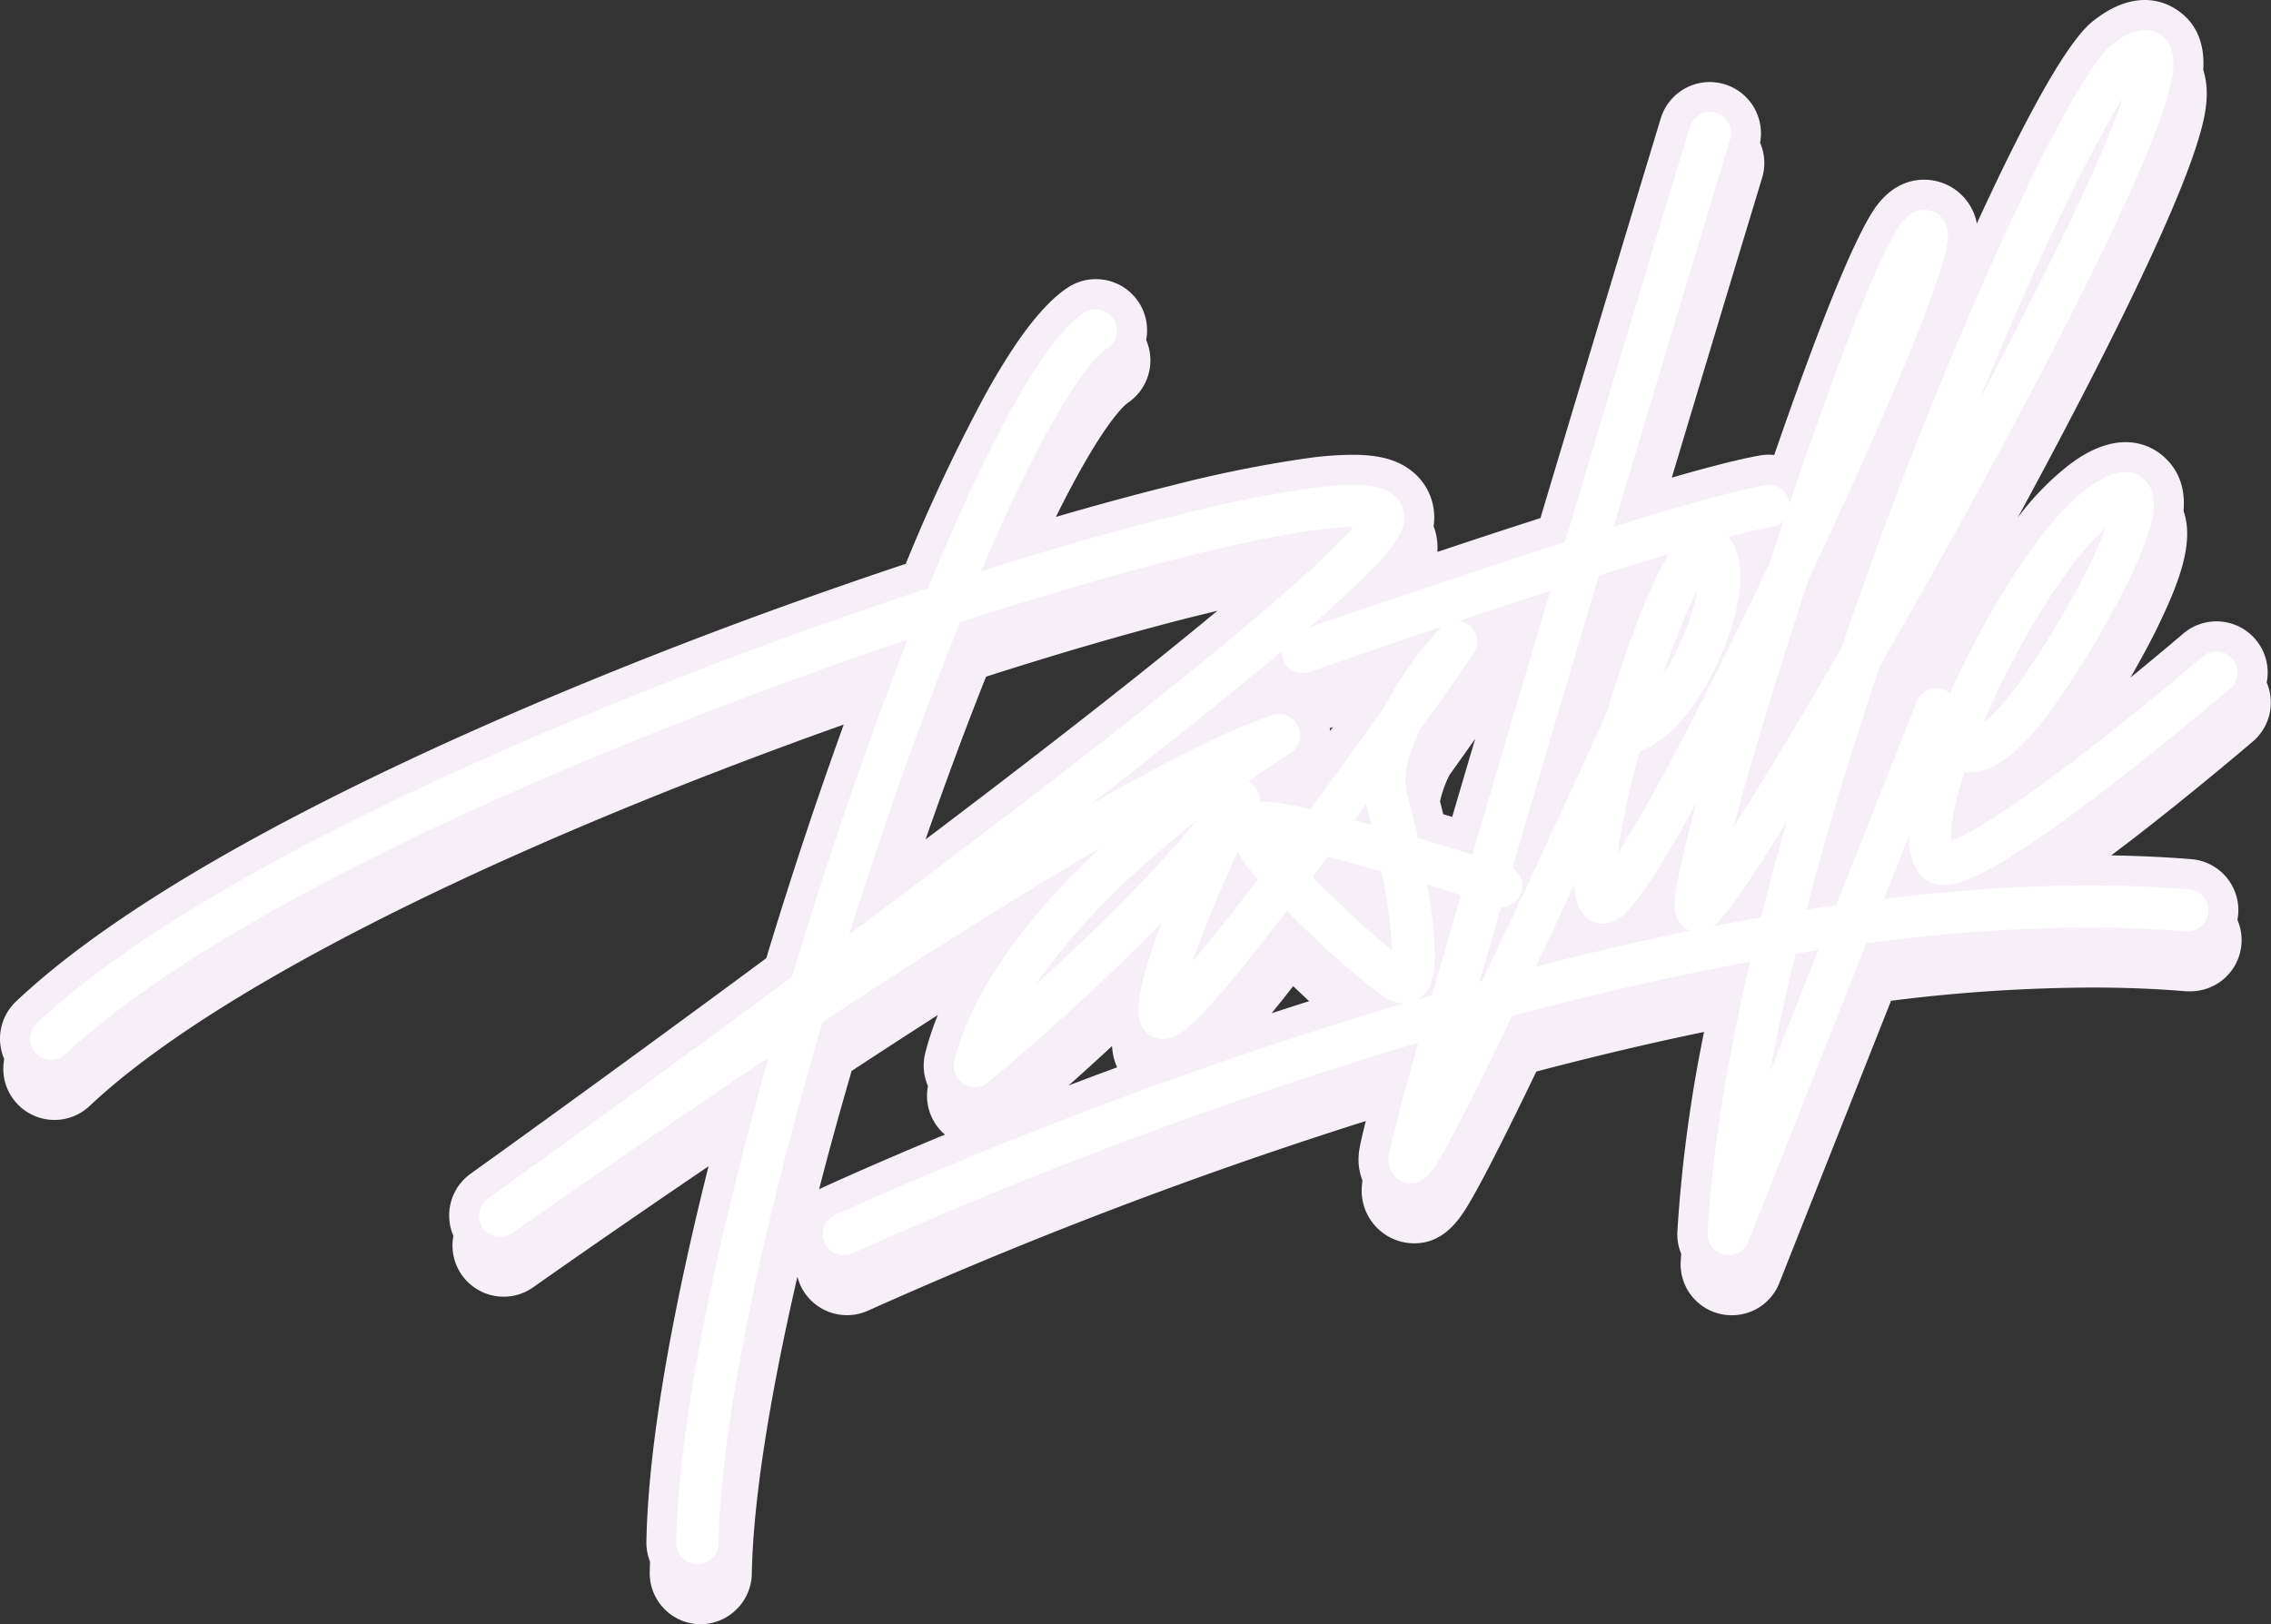 <svg xmlns="http://www.w3.org/2000/svg" viewBox="0 0 603.65 431.8"><rect x="0" y="0" width="603.65" height="431.8" fill="#333333" stroke="none"/><defs><style>.cls-1{fill:#f6eff8;}.cls-2{fill:#fff;}</style></defs><g id="Layer_2" data-name="Layer 2"><g id="Layer_1-2" data-name="Layer 1"><path class="cls-1" d="M602.52,181.36a13.39,13.39,0,0,0,.21-1.53,13.61,13.61,0,0,0-22.43-11.37c-.09.07-5.83,5-14,11.66,3.14-5.43,6-10.76,8.28-15.67,4.84-10.23,8.64-20.57,5.83-28.6.42-5.36-.81-10.2-4.79-14a15,15,0,0,0-10.65-4.3c-6.88,0-12.82,4.41-15.06,6.08a74.3,74.3,0,0,0-13.59,14c18.54-34.14,43.46-82.25,48.94-103.8.7-2.74,2.34-9.23.38-15.22.34-5.23-.69-11.72-6.89-15.92A15.27,15.27,0,0,0,570.14,0c-6.15,0-11,3.54-12.85,4.87-2.55,1.86-9.35,6.79-28.19,46.73q-1.8,3.8-3.64,7.82A14.24,14.24,0,0,0,514,48a14.88,14.88,0,0,0-2.57-.23c-3.34,0-8.2,1.17-12.46,6.74-5.32,7-14.52,29.31-27.37,66.45a14.52,14.52,0,0,0-1.48-.08,13.47,13.47,0,0,0-2.37.21c-5.14.91-12.86,2.85-23.37,5.88,7.93-26.48,16.1-53.62,24-79.67a13.47,13.47,0,0,0-.54-9.36,13.61,13.61,0,0,0-26.38-6.53c-2.7,8.9-16.62,54.94-32,106.32-9.33,3-18.71,6.09-27.4,9a15.77,15.77,0,0,0-1-6.83,15.67,15.67,0,0,0-6.22-15c-3.76-2.79-8.5-4-15.37-4a91.2,91.2,0,0,0-11.48.84A331.41,331.41,0,0,0,311.73,129c-9.66,2.39-20.05,5.21-31.05,8.41,12.78-25.86,18.78-30.1,19.06-30.28a13.63,13.63,0,0,0,4.92-16.75,13.6,13.6,0,0,0-20.9-13.89c-6.6,4.4-13.83,13.84-22.09,28.85a459.87,459.87,0,0,0-20.91,44.55c-10.94,3.64-22,7.49-33.09,11.48-45,16.25-154.77,59-203.4,104.85a13.67,13.67,0,0,0-3.15,15.33,14.12,14.12,0,0,0-.23,2.17,13.5,13.5,0,0,0,3.69,9.73,13.6,13.6,0,0,0,19.24.57c31.19-29.41,100.79-65.11,191-98,3.14-1.14,6.3-2.27,9.45-3.4-3.24,9-6.44,18.16-9.51,27.34-3.79,11.33-7.51,23-11.08,34.78-43,31.81-78.26,57.06-78.61,57.3a13.65,13.65,0,0,0-4.55,16.51,13.6,13.6,0,0,0,21.21,13.67c.24-.17,19.48-13.78,46.6-32.16-8.42,33.62-16,71.48-16.51,99.82a13.61,13.61,0,0,0,.95,5.24c0,.93-.06,1.85-.07,2.76A13.59,13.59,0,0,0,186,431.79h.23a13.68,13.68,0,0,0,13.61-13.38c.32-18.94,4.59-46.41,12.12-79a14.25,14.25,0,0,0,.77,2.22,13.64,13.64,0,0,0,12.42,8,13.4,13.4,0,0,0,5.59-1.21l.75-.33a1231.08,1231.08,0,0,1,131.55-50.07c-1.73,6.86-1.83,8.21-1.89,9.1a15.17,15.17,0,0,0,1,6.7c-.09.63-.12,1-.14,1.31a14,14,0,0,0,10.41,14.95,14.28,14.28,0,0,0,3.52.45c8.41,0,12.62-7.27,15.13-11.61,1.85-3.21,4.33-7.87,7.36-13.85,2.78-5.49,6.12-12.28,9.94-20.21,15.27-4,30.19-7.56,44.58-10.52a381,381,0,0,0-7.09,53,13.56,13.56,0,0,0,1,5.94c0,.69-.09,1.38-.12,2.06a13.56,13.56,0,0,0,10.68,14,14.17,14.17,0,0,0,2.91.31,13.53,13.53,0,0,0,12.64-8.6l29.68-75a437.94,437.94,0,0,1,53.39-3.52c8.67,0,17.12.33,25.11,1,.37,0,.74,0,1.1,0a13.6,13.6,0,0,0,12.47-19,12.26,12.26,0,0,0,.21-1.48,13.6,13.6,0,0,0-12.47-14.65c-6.84-.55-14-.88-21.3-1q2.58-1.95,5.29-4c16.69-12.86,32.26-26.18,32.4-26.3a13.61,13.61,0,0,0,3.62-15.76ZM382.77,213a30.62,30.62,0,0,1,2.53-7c2.55-3.57,4.86-6.82,6.82-9.59-2.15,7.26-4.19,14.2-6.12,20.77l-2.39-.73C383.33,215.25,383.05,214.11,382.77,213Zm-87.19,65.09q.06.77.15,1.44a15.14,15.14,0,0,0,1.21,4.21q-6.65,2.44-12.89,4.83C287.54,285.47,291.45,281.94,295.58,278.09Zm28-115.72c-16.31,13.59-40.8,33-77.56,60.79,5.27-15.12,10.73-29.83,16.08-43.27,19.49-6.25,37.55-11.5,53.74-15.61C318.57,163.59,321.15,163,323.58,162.37Zm14.42,107q2.69-3.31,5.74-7.21c1.31,1.25,2.74,2.59,4.24,4Q342.94,267.75,338,269.37Zm15.54-75.05c0-.25-.06-.5-.09-.75l.85-.3ZM226.37,284.71q11.94-7.84,22.91-14.87A75.35,75.35,0,0,0,245.93,280a13.52,13.52,0,0,0,.73,8.72,13.56,13.56,0,0,0,4.51,12.91c-14.15,5.85-25,10.67-31.78,13.73l-.67.31q-.53.24-1,.51C220.33,306,223.23,295.51,226.37,284.71Z"/><path class="cls-2" d="M593.41,175.14a5.61,5.61,0,0,0-7.9-.61c-.14.13-14.8,12.68-30.89,25.11-22.88,17.68-32.4,22.56-36,23.89-.24-2.95.52-9,3.54-18.22a9.87,9.87,0,0,0,1.22.07c7.17,0,14.94-6.42,24.16-19.87A249.28,249.28,0,0,0,566.46,153c6.67-14.12,7.71-21.49,3.6-25.45-5.27-5.07-12.88.58-15.38,2.44-12.19,9.06-24.48,30.77-29.2,39.68-2.62,5-5,9.87-7.15,14.64a5.6,5.6,0,0,0-8.84,2.2l-21.42,54.11c-2.61.38-5.23.77-7.88,1.19,5.94-22.86,12.9-45.24,19.59-65,4.9-8.48,9.93-17.34,15-26.35,12.74-22.77,54.86-99.18,61.86-126.69.84-3.3,2.8-11-2.37-14.53C569.39,6,563.82,10,562,11.34c-10.77,7.83-38.18,68.05-58.47,121.76-4.13,10.94-9,24.26-14,39.06C483.35,182.85,477.35,193,471.87,202c-4.5,7.41-8.16,13.28-11.13,17.93,4.11-15.43,10.95-38.32,20-65.92,9.79-20.68,18.81-40.85,25.51-57,12.08-29.16,11.66-33.31,11.46-35.3a6.27,6.27,0,0,0-5.1-5.8c-2.67-.49-5.11.69-7.24,3.48-6.8,8.91-20.94,48.69-29.68,74.42l0-.26a5.61,5.61,0,0,0-6.49-4.55c-8.16,1.44-23.29,5.76-40.29,11,10.63-35.56,21.51-71.74,31-103a5.6,5.6,0,1,0-10.72-3.25C445.77,44.88,431.54,92,416,144.09c-28.11,9-57.71,19.16-68,22.72,20.71-18.05,23.14-22.94,24.29-25.25,1.88-3.8,1-7.8-2.2-10.18-2.48-1.84-6.92-3.48-21.07-1.68a324.7,324.7,0,0,0-35.4,7.1c-15.87,3.94-33.84,9.07-52.85,15.06,2.23-5.25,4.43-10.24,6.58-14.92,15.76-34.33,24.16-42.51,27-44.43a5.6,5.6,0,1,0-6.22-9.32c-11.5,7.67-26.75,37.4-41.44,73.19-11.92,3.92-24.12,8.13-36.37,12.56C165.9,185,57.29,227.27,9.76,272.08a5.6,5.6,0,1,0,7.69,8.15c32-30.12,102.56-66.45,193.71-99.65,10.1-3.68,20.2-7.22,30.14-10.57-6.71,17.18-13.19,35.23-19,52.58-3.92,11.7-7.9,24.2-11.77,37.08-43.84,32.46-80.4,58.64-80.85,59a5.6,5.6,0,0,0,6.5,9.13c.68-.48,30.6-21.62,68.1-46.63-13.23,47.07-24,96.23-24.51,129a5.61,5.61,0,0,0,5.51,5.7h.1a5.61,5.61,0,0,0,5.6-5.51c.51-30.37,10.78-81.2,27.64-138.65,24.42-16.07,50.73-32.83,73.68-46.19-17,16-33.49,36-38.62,56.5a5.61,5.61,0,0,0,9,5.69c1.36-1.13,24.5-20.2,46.16-42.52-6.19,16.17-6.49,22.18-6.06,25.35A6.37,6.37,0,0,0,307.6,276c4,1,7.49-2.06,10.71-5.25,2.66-2.64,6-6.4,10.2-11.49,3.85-4.66,8.38-10.39,13.54-17.13,1.06,1.07,2.18,2.2,3.39,3.39,7.87,7.75,18.44,17.1,23.39,20a8.5,8.5,0,0,0,4.37,1.22q-9.56,2.83-19.28,5.91a1231.84,1231.84,0,0,0-131.22,50l-.7.32a5.6,5.6,0,0,0,2.3,10.71,5.46,5.46,0,0,0,2.29-.49l.74-.33A1226.67,1226.67,0,0,1,377,277.17c-4.71,16.77-7.68,28.11-7.86,30.58a6.06,6.06,0,0,0,4.4,6.63c4.76,1.21,7.3-3.17,9.75-7.41,1.78-3.08,4.18-7.61,7.15-13.46,3.15-6.24,7-14.07,11.46-23.38,20.62-5.54,41.93-10.52,63.32-14.45-5.83,24.87-10.14,49.76-11.34,72.1a5.59,5.59,0,0,0,4.4,5.77,5.44,5.44,0,0,0,1.2.13,5.6,5.6,0,0,0,5.2-3.54l31.41-79.37c29.23-3.86,58-5.34,84.86-3.18a5.6,5.6,0,1,0,.89-11.17c-24.15-1.94-51.31-1.09-81.07,2.54l6.62-16.72c0,4.36,1,7.69,2.91,10.11a7.84,7.84,0,0,0,5.48,2.85c3,.28,7.76-.48,20.06-8.31,6.69-4.26,15.06-10.25,24.88-17.82,16.61-12.79,31.91-25.9,32.07-26A5.6,5.6,0,0,0,593.41,175.14Zm-62.93,9.62c9.24-19.64,20.71-37,29.2-44.38A106.59,106.59,0,0,1,555,151.05a246.06,246.06,0,0,1-16.67,28.12c-5,7.37-8.7,11.12-11.15,13Q528.64,188.68,530.48,184.76Zm33.78-158.7c-2,6-5.81,15.45-12.91,30.48C544.7,70.63,536.07,87.66,526,106.61,542.62,65.87,556.89,37.67,564.26,26.06ZM471.12,140a5.55,5.55,0,0,0,3-1.59c-1.52,4.52-2.81,8.43-3.8,11.43l-.46,1c-10.16,21.42-20.22,41.4-28.33,56.26-5.12,9.4-8.86,15.64-11.53,19.78a207.25,207.25,0,0,1,5.78-27,32.09,32.09,0,0,0,5.84-3.4c9.48-6.53,19.6-26.16,20.81-40.41.49-5.72-.51-10.19-3-13.33C464.18,141.5,468.17,140.56,471.12,140Zm-29.05,39.38a191.6,191.6,0,0,1,9-22.43C450,164.29,446.18,173,442.07,179.42Zm1.58-32.18c-6.93,11.34-13.9,33.41-16.45,41.94a13.44,13.44,0,0,0-1.08,2.48c-9.38,20.61-21.58,47-32.15,69.12l-.73.2C395,254.8,397,248.15,399,241.12a5.6,5.6,0,0,0,3-10.35c6.84-23.39,14.78-50.2,23-77.79C431.51,150.93,437.8,149,443.65,147.24ZM391.4,227.19c-4.07-1.28-9.14-2.84-14.55-4.45-1-4.33-1.94-8.27-2.79-11.41-1.38-5.11.45-11.44,3.47-17.48,8.28-11.61,14-19.81,14.1-20a5.59,5.59,0,0,0-3.87-8.75c7.74-2.59,16-5.33,24.34-8C405,180.92,397.82,205.23,391.4,227.19ZM225.7,248.41q3.48-11,7.24-22.27c7.22-21.59,14.84-42.34,22.25-60.72,20.71-6.71,40.44-12.49,57.81-16.9,28.24-7.17,41.11-8.42,46.73-8.4-7.31,8.6-32.6,32.1-117.7,96.07C236.56,240.3,231.1,244.38,225.7,248.41Zm49.75,13.24c11.33-16.8,28.51-32.35,42.7-43.6C305.44,233.53,288.5,249.81,275.45,261.65Zm41.52-6c2.8-8.17,7.21-18.78,12-29.15a55.74,55.74,0,0,0,5.38,7.29C326.55,244,321,250.92,317,255.61Zm37.22-17.2c-2-1.91-3.72-3.69-5.29-5.32,1.31-1.75,2.65-3.54,4-5.39,4.34,1.11,9.2,2.44,14.33,3.9a148.9,148.9,0,0,1,2.86,21.06C366.08,249.45,360.27,244.33,354.19,238.41Zm5.9-20.42,3-4.17.12.44c.44,1.62.86,3.27,1.27,4.93ZM368,187.93c-5.63,7.88-12.39,17.27-19.36,26.74l-.3.41-1.87-.41c-5.25-1.1-8.88-1.62-11.56-1.54a5.59,5.59,0,0,0-2.7-5.13l-.39-.22c6.61-4.71,11-7.46,11.15-7.56a5.61,5.61,0,0,0-4.67-10.1c-11.53,3.69-28.9,12.56-48.79,24,22.87-17.69,39.31-31,51.17-41a5.51,5.51,0,0,0,.3,2.07,5.61,5.61,0,0,0,5.29,3.76,5.7,5.7,0,0,0,1.85-.31c.38-.14,15.38-5.37,35-12l-.15.14a106.59,106.59,0,0,0-11.67,15.31C370.06,184.11,369,186,368,187.93Zm9,77.68a6.3,6.3,0,0,0,.53-.37c3.37-2.58,5.11-7.76,2.69-24.68-.26-1.78-.55-3.59-.86-5.4,3,.9,6,1.83,9,2.77-2.78,9.54-5.36,18.5-7.68,26.62Zm33.16-12.69c2.81-6,5.6-11.93,8.28-17.67.23,4.26,1.24,6.35,2.35,7.78a6.54,6.54,0,0,0,7.79,2c2.36-.94,6.31-2.51,21.73-30.52l.7-1.28c-7.27,26.63-6.13,29-5.12,31.15a5.87,5.87,0,0,0,3.42,3.06q-20,4.09-41.08,9.54C408.81,255.66,409.45,254.31,410.1,252.92Zm56.77-8.84c-3.81.68-7.67,1.41-11.55,2.17,1.82-1.43,3.94-4.08,7.23-8.78S470,226.38,475,218.3c-2.42,8.39-4.75,16.95-6.92,25.56ZM470.51,285c1.9-10.36,4.18-20.9,6.73-31.43,2-.33,4.07-.66,6.1-1Z"/></g></g></svg>